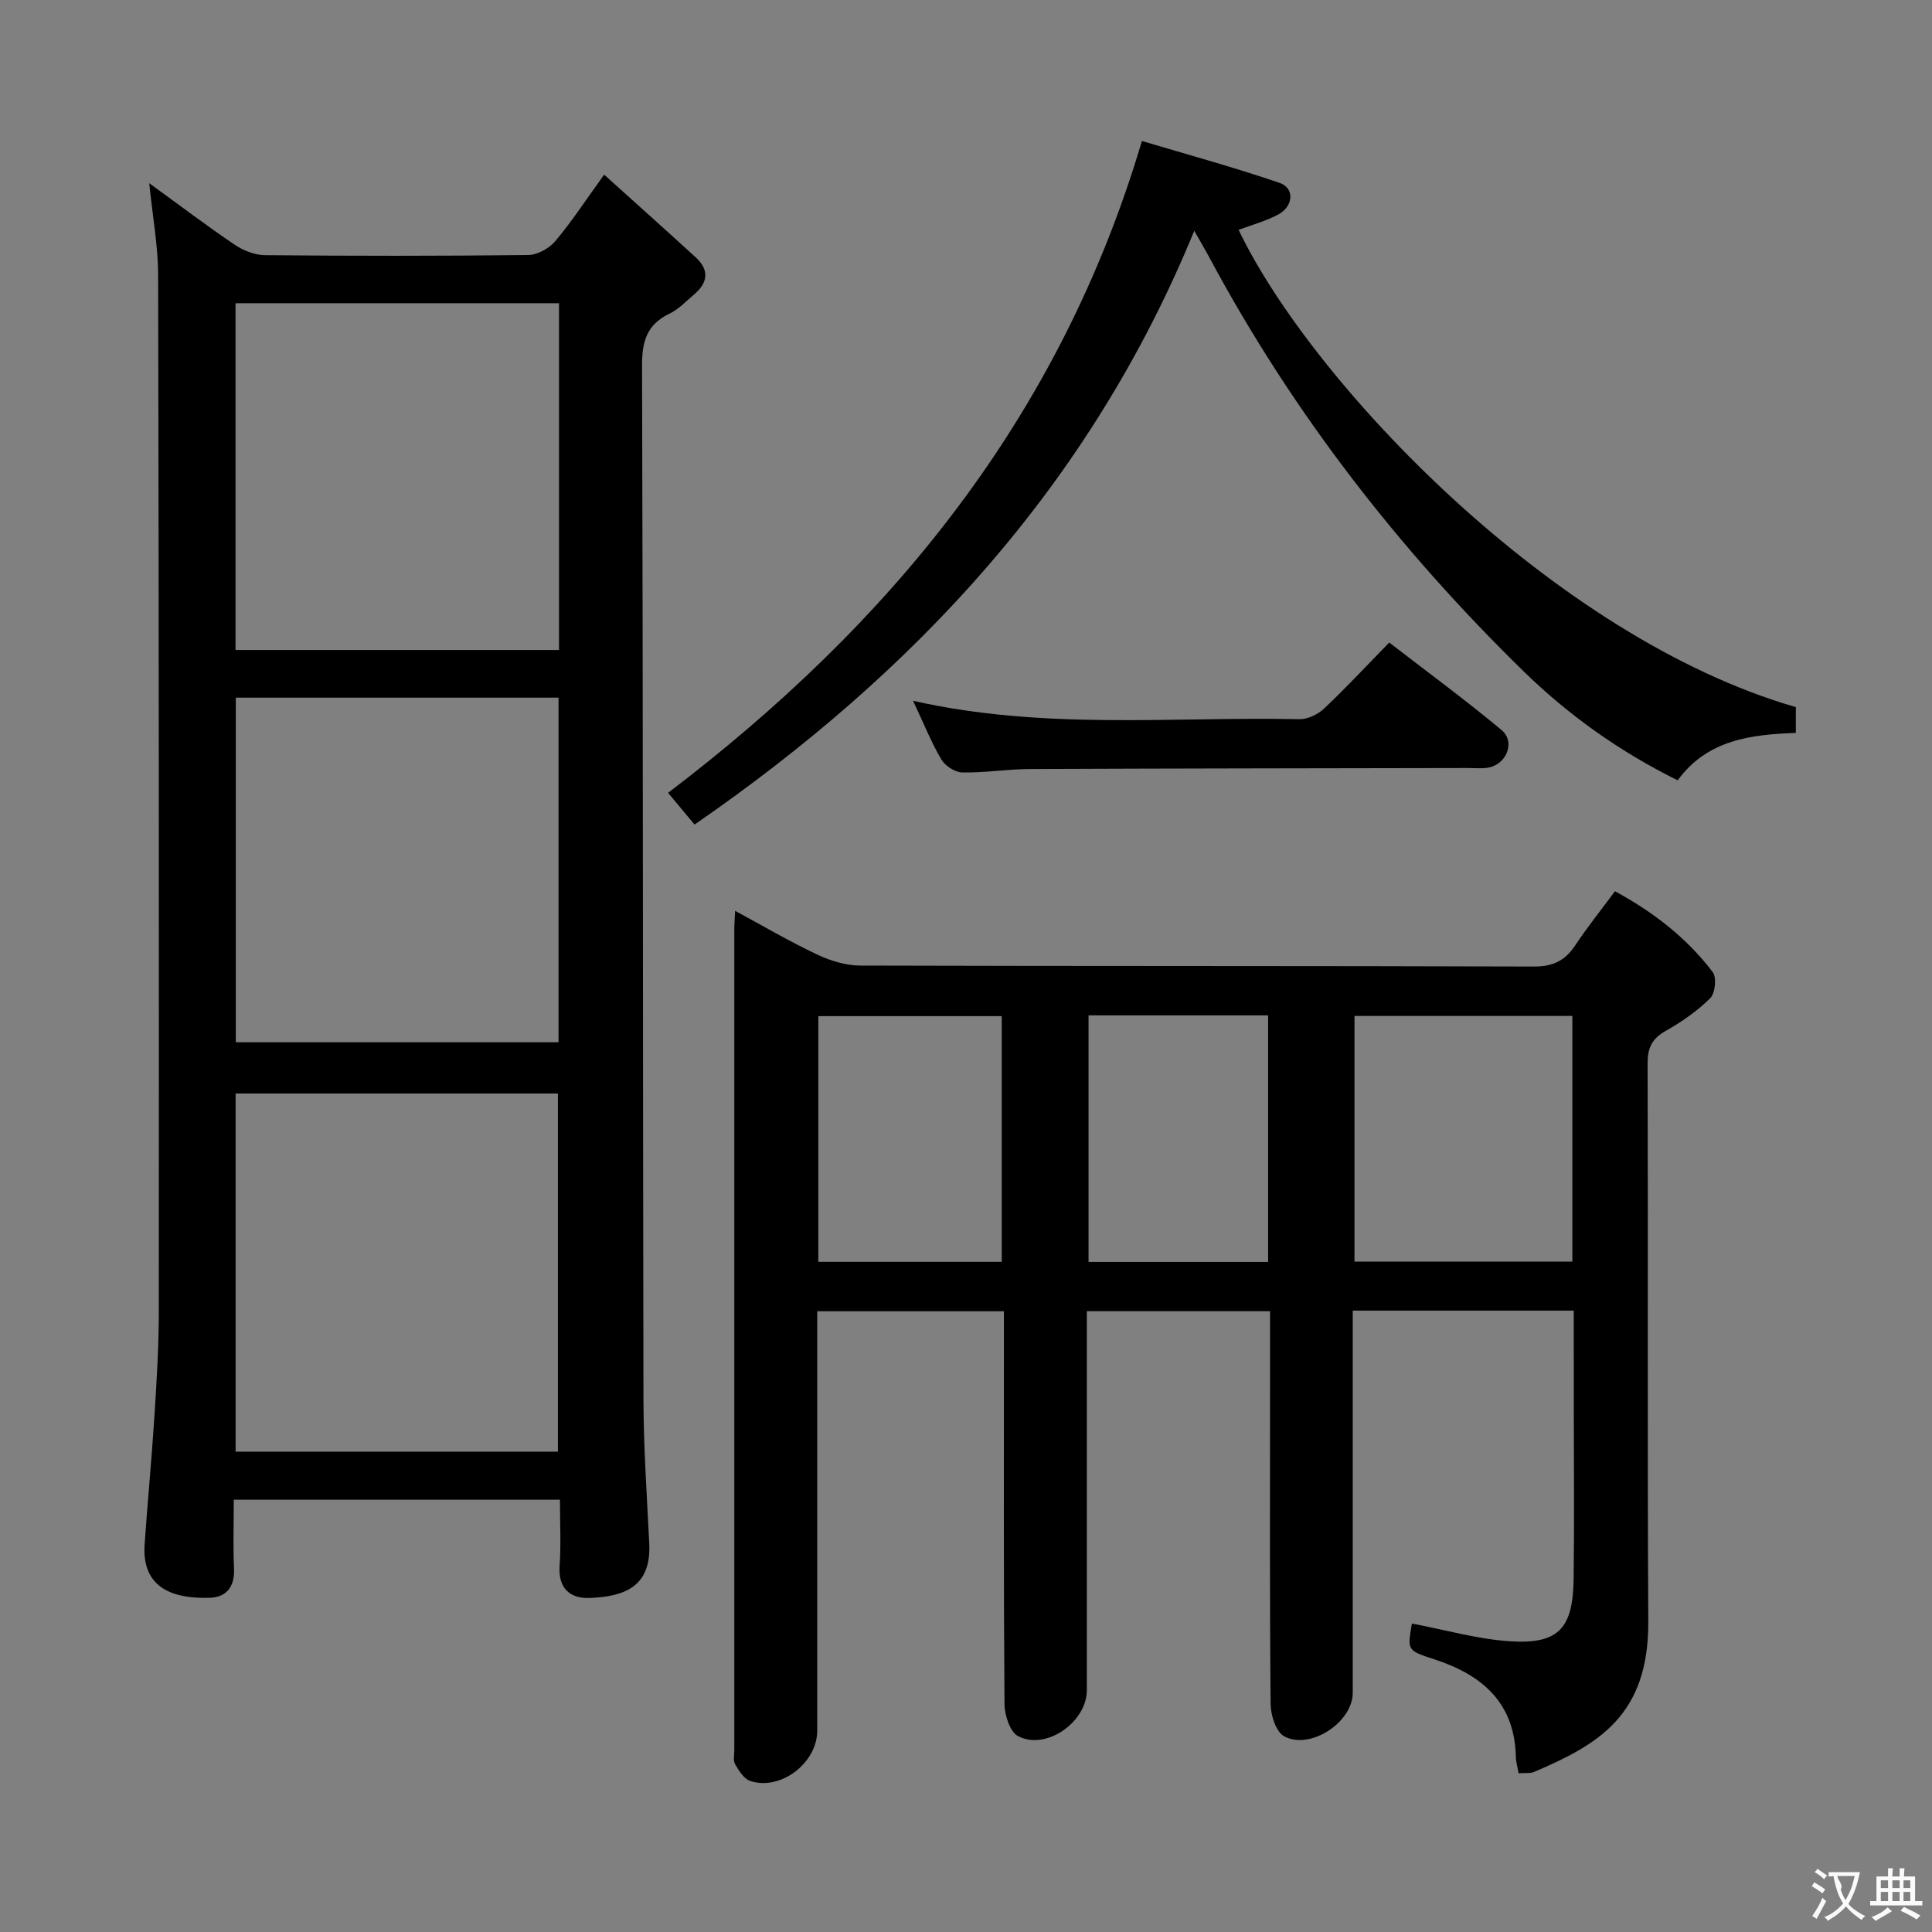 <svg enable-background="new 0 0 400 400" viewBox="0 0 400 400" xmlns="http://www.w3.org/2000/svg"><rect x="0" y="0" width="400" height="400" fill="#808080" stroke="none"/><g fill="#010000"><path d="m325.83 271.35c-15.34 0-30.11 0-45.76 0v5.14c0 24.67.01 49.33 0 74 0 6.07-8.81 11.93-14.22 8.98-1.68-.92-2.76-4.36-2.78-6.66-.21-21.66-.12-43.33-.12-65 0-5.32 0-10.63 0-16.34-12.66 0-25.02 0-37.93 0v5.44c0 24.33.01 48.67 0 73 0 6.64-8.46 12.58-14.25 9.53-1.67-.88-2.78-4.34-2.8-6.62-.19-25.16-.12-50.33-.12-75.5 0-1.81 0-3.63 0-5.84-12.88 0-25.42 0-38.65 0v5.83 81c0 6.68-7.57 12.5-13.87 10.42-1.3-.43-2.34-2.11-3.12-3.44-.45-.75-.18-1.95-.18-2.95 0-56.67 0-113.33 0-169.99 0-.97.09-1.95.17-3.77 5.94 3.21 11.33 6.38 16.97 9.04 2.74 1.29 5.93 2.28 8.92 2.29 46.5.14 93 .04 139.5.2 3.99.01 6.47-1.24 8.57-4.42 2.47-3.73 5.29-7.23 8.2-11.17 8.01 4.35 14.89 9.69 20.25 16.76.84 1.11.5 4.37-.53 5.39-2.68 2.65-5.89 4.89-9.19 6.75-2.84 1.6-3.78 3.48-3.77 6.73.12 38.5-.07 77 .14 115.5.11 19.5-10.25 25.49-23.62 31.2-.86.37-1.96.18-3.23.28-.21-1.19-.54-2.28-.57-3.37-.23-11.25-7.01-17-16.85-20.21-5.63-1.83-5.64-1.8-4.67-7.41 6.9 1.29 13.75 3.3 20.69 3.69 9.72.54 12.65-2.78 12.79-12.85.16-11.5.04-23 .04-34.5-.01-6.96-.01-13.91-.01-21.13zm-.29-61.01c-15.17 0-30.05 0-45.11 0v50.87h45.11c0-17.12 0-33.86 0-50.87zm-156.11 50.91h37.97c0-17.2 0-34.06 0-50.87-12.86 0-25.28 0-37.97 0zm55.94-51.03v51.05h37.18c0-17.18 0-34.04 0-51.05-12.51 0-24.63 0-37.18 0z"/><path d="m30.9 37.93c6.34 4.6 11.89 8.82 17.65 12.71 1.79 1.21 4.17 2.17 6.29 2.19 18.16.17 36.33.18 54.49-.03 1.92-.02 4.36-1.36 5.63-2.87 3.42-4.05 6.33-8.53 10.12-13.77 6.47 5.83 12.76 11.45 18.98 17.14 2.83 2.59 2.51 5.23-.32 7.63-1.65 1.4-3.2 3.08-5.1 3.99-4.68 2.24-5.73 5.69-5.71 10.74.22 71.32.15 142.65.29 213.97.02 9.97.71 19.95 1.2 29.92.44 9.05-5.2 11.02-12.42 11.29-3.91.15-6.46-1.96-6.14-6.61.31-4.45.07-8.93.07-13.73-22.52 0-44.61 0-67.53 0 0 4.71-.16 9.49.05 14.26.17 3.73-1.54 5.92-5 6.04-6.91.23-14.16-1.54-13.51-11.03.62-8.94 1.48-17.87 2.05-26.82.45-7.13.89-14.29.89-21.43.03-71.49.02-142.98-.14-214.47 0-6.07-1.14-12.15-1.84-19.12zm84.61 262.62c0-24.94 0-49.6 0-74.15-22.49 0-44.55 0-66.73 0v74.15zm.23-165.98c0-24.22 0-47.85 0-71.79-22.4 0-44.6 0-66.98 0v71.79zm-.1 81.22c0-23.99 0-47.53 0-71.35-22.36 0-44.43 0-66.82 0v71.35z"/><path d="m247.26 47.78c-21.46 52.35-57.66 91.32-103.46 122.94-2.18-2.61-3.95-4.73-5.48-6.57 45.94-34.95 81.05-77.45 98.1-134.96 9.07 2.71 18.89 5.39 28.5 8.67 3.15 1.08 2.91 4.83-.28 6.55-2.56 1.38-5.45 2.14-8.2 3.18 15.11 31.57 65.22 84.33 115.37 98.81v5.34c-9.16.35-18.26 1.33-24.47 9.82-11.94-5.92-22.51-13.42-31.8-22.48-25.87-25.25-47.83-53.53-64.98-85.45-.97-1.83-2.04-3.62-3.3-5.85z"/><path d="m189.04 145.09c27.14 6.12 53.63 3.26 79.97 3.81 1.72.04 3.84-.99 5.13-2.2 4.47-4.21 8.66-8.73 13.49-13.67 7.92 6.12 15.77 11.88 23.24 18.11 2.97 2.48 1.02 7.22-2.89 7.81-1.3.2-2.66.06-3.99.06-30.28.06-60.57.08-90.85.21-4.64.02-9.28.8-13.91.71-1.51-.03-3.56-1.37-4.35-2.71-2.09-3.55-3.62-7.42-5.84-12.13z"/></g><path d="m377.9 391.2c-.2.3-.4.5-.6.8-.7-.6-1.4-1-2.2-1.5.2-.3.4-.5.5-.8.6.4 1.4.8 2.3 1.5zm-1.8 6.1c-.2-.2-.5-.4-.9-.6.4-.6.8-1.2 1.2-1.9s.7-1.3.9-1.9c.3.3.5.5.8.7-.7 1.3-1.4 2.6-2 3.7zm2.2-9c-.3.3-.5.5-.6.8-.6-.6-1.3-1.1-2-1.5.3-.3.5-.5.6-.7.6.5 1.3.9 2 1.4zm.3.2v-.9h2 4.5c-.3 1.3-.6 2.5-1 3.6s-.9 2.1-1.4 3c.4.5 1 1 1.6 1.4s1.2.8 1.9 1.1c-.3.2-.5.4-.8.8-.4-.3-1-.7-1.6-1.2s-1.2-1.1-1.6-1.6c-.5.6-1.1 1.1-1.7 1.6s-1.4.9-2.1 1.4c-.1-.3-.3-.5-.7-.8.6-.2 1.2-.5 1.9-1s1.4-1.1 2-1.8c-.5-.8-.9-1.6-1.2-2.5s-.6-2-.8-3.2c-.4.1-.7.1-1 .1zm2.5 2.7c.3 1 .7 1.7 1 2.2.3-.5.6-1.1 1-2s.6-1.9.9-3h-3.2-.4c.1.9 1.3 1.8.7 2.8z" fill="#fbfafa"/><path d="m396.5 388.5v1.5 3.6h1.5v.9c-.4 0-1 0-1.7 0h-7.9c-.5 0-.9 0-1.2 0v-.9h1.3v-3.5c0-.7 0-1.2 0-1.6h2.4c0-.8 0-1.4 0-1.7h1c0 .3-.1.8-.1 1.7h1.5c0-.8 0-1.4 0-1.7h1c0 .3-.1.9-.1 1.7zm-8.2 9.2c-.2-.3-.5-.5-.8-.8.8-.3 1.4-.6 1.9-.9s1-.7 1.4-1.1c.3.3.6.5.9.8-1.6 1-2.8 1.6-3.4 2zm2.6-6.8v-1.6h-1.5v1.6zm0 2.7v-1.9h-1.5v1.9zm2.4-2.7v-1.6h-1.5v1.6zm0 2.7v-1.9h-1.5v1.9zm.2 2 .7-.8c.4.2.9.5 1.6.8s1.3.7 1.8 1c-.3.3-.5.5-.8.8-.4-.3-1.5-1-3.3-1.8zm2-4.7v-1.6h-1.4v1.6zm0 2.7v-1.9h-1.4v1.9z" fill="#fbfafa"/></svg>
